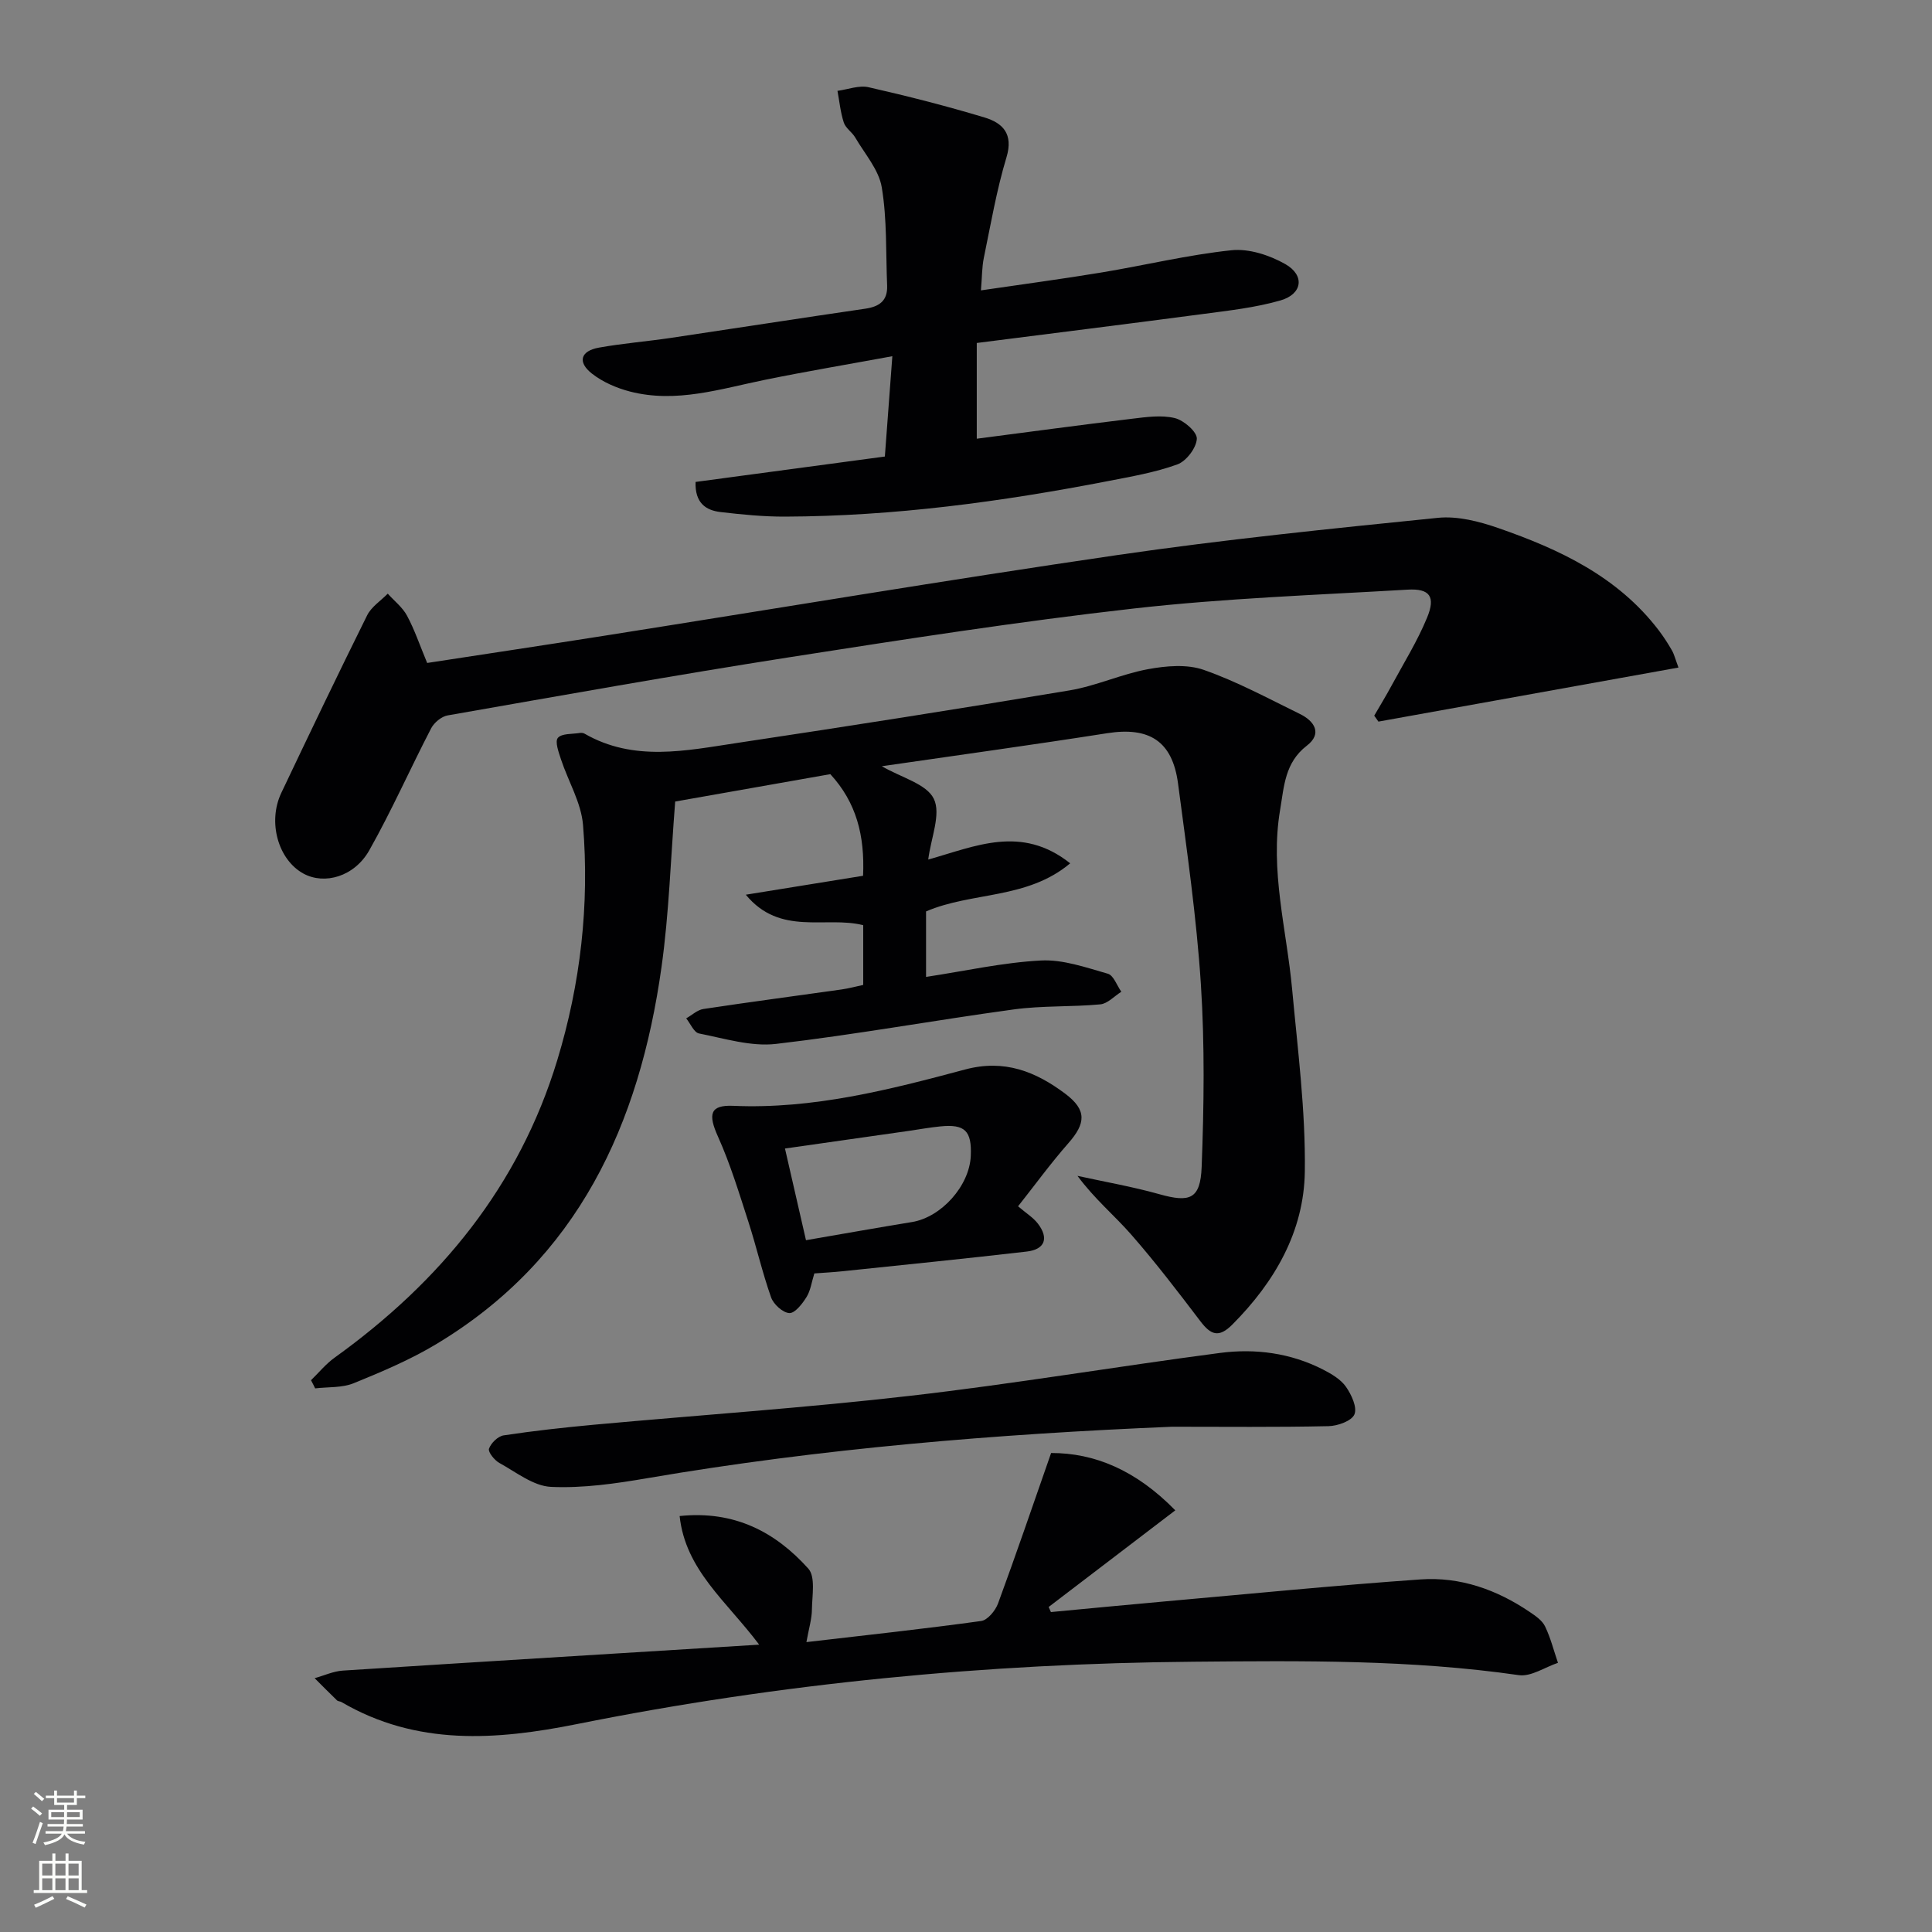<svg enable-background="new 0 0 400 400" viewBox="0 0 400 400" xmlns="http://www.w3.org/2000/svg"><rect x="0" y="0" width="400" height="400" fill="#808080" stroke="none"/><g fill="#010103"><path d="m64.39 285.76c1.63-1.58 3.09-3.39 4.91-4.69 21.84-15.7 38.17-35.53 46.08-61.58 4.82-15.86 6.68-32.19 5.33-48.69-.38-4.62-3.06-9.03-4.56-13.57-.48-1.47-1.3-3.69-.65-4.46.8-.95 2.97-.76 4.55-1.02.31-.05.71-.01.98.15 10.21 5.87 20.98 3.51 31.58 1.92 22.96-3.45 45.91-7.05 68.81-10.88 5.52-.92 10.78-3.39 16.3-4.4 3.74-.69 8.05-1.06 11.5.15 6.86 2.4 13.35 5.92 19.91 9.13 3.03 1.48 4.68 4.07 1.44 6.56-4.57 3.52-4.71 8.42-5.54 13.32-2.13 12.58 1.35 24.74 2.49 37.09 1.16 12.57 2.8 25.19 2.63 37.77-.17 12.38-6.21 22.83-14.98 31.65-2.84 2.86-4.49 2.16-6.64-.66-4.63-6.09-9.28-12.18-14.32-17.94-3.45-3.95-7.55-7.32-11.13-12.16 5.65 1.24 11.37 2.23 16.93 3.79 6.33 1.78 8.52 1.06 8.78-5.64.48-12.59.65-25.26-.16-37.82-.9-13.9-2.91-27.74-4.73-41.56-1.16-8.79-5.96-11.78-14.65-10.42-15.37 2.41-30.78 4.53-46.68 6.84 4.05 2.36 9.27 3.65 10.77 6.75 1.53 3.16-.6 8.1-1.16 12.57 9.76-2.73 19.27-7.25 29.39.78-8.91 7.49-20.33 5.87-29.84 9.96v13.56c8.15-1.24 15.93-2.99 23.79-3.4 4.57-.24 9.32 1.45 13.85 2.74 1.19.34 1.87 2.44 2.79 3.73-1.45.91-2.83 2.46-4.35 2.61-5.95.56-12.01.24-17.92 1.05-16.43 2.24-32.77 5.23-49.23 7.14-5.17.6-10.66-1.13-15.93-2.16-1.05-.2-1.78-2.04-2.66-3.13 1.19-.67 2.31-1.75 3.57-1.94 9.51-1.44 19.05-2.69 28.58-4.04 1.47-.21 2.91-.6 4.5-.94 0-4.17 0-8.13 0-12.37-7.77-1.97-17.18 2.34-24.31-6.31 8.57-1.38 16.39-2.64 24.28-3.92.37-8.33-1.38-15.17-6.78-21.04-10.8 1.91-21.7 3.83-32.12 5.67-.94 11.86-1.27 23.18-2.84 34.33-4.56 32.48-17.24 60.37-46.65 78.02-5.38 3.23-11.25 5.71-17.07 8.08-2.41.98-5.31.75-7.98 1.07-.27-.57-.56-1.13-.86-1.69z"/><path d="m88.44 137.26c12.44-1.91 24.57-3.73 36.69-5.64 35.42-5.59 70.78-11.53 106.26-16.71 22.01-3.21 44.18-5.46 66.32-7.7 4.08-.41 8.56.75 12.53 2.13 12.68 4.4 24.7 10.05 33.17 21.14 1 1.32 1.91 2.72 2.73 4.15.48.83.71 1.81 1.37 3.58-20.94 3.77-41.53 7.48-62.12 11.19-.29-.41-.58-.82-.87-1.23 1.2-2.07 2.45-4.11 3.58-6.21 2.52-4.66 5.35-9.2 7.36-14.08 1.81-4.36.56-6.07-4.03-5.8-18.9 1.11-37.86 1.78-56.65 3.9-23.91 2.7-47.71 6.41-71.49 10.12-23.59 3.69-47.1 7.9-70.62 12.02-1.27.22-2.78 1.48-3.4 2.66-4.35 8.38-8.17 17.04-12.81 25.26-3.09 5.48-9.28 7.2-13.63 4.83-5.23-2.85-7.46-10.66-4.59-16.71 5.84-12.29 11.72-24.57 17.77-36.76.88-1.77 2.82-3.01 4.27-4.49 1.36 1.51 3.06 2.83 3.99 4.56 1.57 2.92 2.63 6.09 4.17 9.79z"/><path d="m166.96 339.98c12.54-1.46 24.39-2.74 36.18-4.37 1.33-.18 2.94-2.14 3.49-3.62 3.7-10.05 7.16-20.19 10.99-31.16 8.93-.02 17.52 3.49 25.71 11.87-9.09 6.93-17.65 13.47-26.22 20.01.16.35.31.7.47 1.05 7.81-.73 15.62-1.5 23.44-2.19 17.7-1.57 35.39-3.33 53.11-4.57 8.15-.57 15.73 2.1 22.52 6.7 1.22.82 2.63 1.77 3.23 3.01 1.16 2.39 1.81 5.03 2.68 7.56-2.71.91-5.58 2.91-8.1 2.55-22.34-3.22-44.8-2.98-67.25-2.78-42.96.36-85.56 4.45-127.7 12.9-16.79 3.37-33.25 4.56-48.82-4.55-.28-.16-.71-.14-.92-.35-1.56-1.51-3.09-3.05-4.63-4.59 1.95-.54 3.87-1.44 5.84-1.57 28.31-1.82 56.63-3.54 86.2-5.37-6.81-9.06-15.27-15.46-16.47-26.63 11.4-1.19 19.85 3.34 26.64 10.88 1.52 1.69.79 5.57.75 8.43-.01 1.96-.62 3.89-1.14 6.79z"/><path d="m202.23 71.01v19.82c10.94-1.42 21.56-2.86 32.2-4.14 2.92-.35 6.03-.8 8.8-.13 1.87.45 4.63 2.86 4.56 4.28-.09 1.89-2.18 4.64-4.03 5.31-4.63 1.68-9.58 2.52-14.44 3.47-22.05 4.27-44.25 7.26-66.75 7.34-4.47.02-8.97-.43-13.42-.95-3.05-.36-5.29-1.91-5.14-6.23 12.75-1.71 25.54-3.43 39.19-5.26.48-6.38.97-13.04 1.55-20.77-9.17 1.69-17.76 3.13-26.29 4.87-9.26 1.88-18.43 4.91-28 2.45-2.79-.72-5.67-1.96-7.92-3.73-3.03-2.39-2.34-4.69 1.47-5.37 4.9-.88 9.88-1.27 14.8-2 13.45-2 26.89-4.1 40.35-6.06 2.94-.43 4.63-1.68 4.51-4.78-.28-6.79 0-13.69-1.11-20.34-.6-3.64-3.51-6.92-5.49-10.31-.65-1.12-1.99-1.94-2.37-3.11-.69-2.1-.9-4.36-1.31-6.56 2.16-.29 4.45-1.2 6.44-.75 8.07 1.83 16.11 3.88 24.03 6.27 3.72 1.13 6 3.37 4.52 8.24-2.05 6.79-3.25 13.85-4.69 20.82-.39 1.9-.36 3.89-.6 6.73 8.7-1.28 16.84-2.36 24.93-3.7 9-1.49 17.91-3.66 26.95-4.61 3.61-.38 7.89 1.02 11.14 2.87 4.09 2.33 3.55 6.21-1 7.52-5.21 1.5-10.71 2.1-16.12 2.82-15.47 2.05-30.95 3.97-46.76 5.99z"/><path d="m242.65 295.39c-36.41 1.52-72.63 4.49-108.56 10.64-6.6 1.13-13.38 2.12-20.02 1.81-3.64-.17-7.22-3.05-10.68-4.95-1.02-.56-2.38-2.27-2.15-2.95.41-1.17 1.85-2.58 3.03-2.76 6.21-.94 12.47-1.63 18.73-2.21 21.84-2 43.73-3.48 65.51-5.99 21.42-2.46 42.7-6.07 64.08-8.87 7.33-.96 14.63.01 21.35 3.45 1.74.9 3.64 2.01 4.72 3.55 1.14 1.62 2.37 4.27 1.76 5.72-.56 1.36-3.46 2.4-5.36 2.44-10.8.24-21.61.12-32.41.12z"/><path d="m210.78 249.75c1.71 1.46 3.14 2.33 4.09 3.57 2.33 3.03 1.48 5.36-2.28 5.8-12.68 1.47-25.37 2.74-38.07 4.07-1.97.21-3.94.31-5.92.46-.57 1.81-.78 3.56-1.63 4.91-.86 1.38-2.39 3.35-3.54 3.3-1.35-.07-3.27-1.81-3.78-3.24-1.82-5.14-3.03-10.49-4.71-15.68-1.92-5.93-3.74-11.95-6.29-17.62-2.08-4.62-1.69-6.58 3.16-6.37 16.53.72 32.3-3.32 47.99-7.52 8.17-2.19 14.66.44 20.77 5.03 4.47 3.36 4.24 6.12.62 10.23-3.7 4.21-7.01 8.77-10.41 13.06zm-43.91 7.02c7.89-1.36 14.91-2.61 21.95-3.76 6.07-1 11.89-7.48 12.17-13.68.23-5.2-1.21-6.63-6.3-6.12-2.15.21-4.28.6-6.41.91-8.45 1.21-16.91 2.41-25.76 3.67 1.48 6.46 2.87 12.52 4.35 18.98z"/></g><path d="m6.44 374.46.42-.45c.65.47 1.27.95 1.85 1.44l-.45.49c-.65-.56-1.25-1.06-1.82-1.48m.93 7.33-.63-.26c.55-1.36 1.05-2.8 1.53-4.33.19.1.38.19.59.27-.47 1.29-.96 2.73-1.49 4.32m-.38-10.38.44-.42c.43.34 1.01.82 1.74 1.44l-.49.49c-.53-.51-1.09-1.01-1.69-1.51m2.5.35h1.72v-1.04h.59v1.04h3.52v-1.04h.59v1.04h1.75v.53h-1.75v1.42h-2.03v.97h3.22v2.03h-3.24c0 .35-.01.66-.03.93h3.32v.53h-3.37c-.03.27-.08.58-.15.94h3.96v.53h-3.71c.67.92 1.93 1.48 3.79 1.68-.13.24-.23.44-.29.59-2.13-.38-3.48-1.08-4.04-2.12-.43.97-1.77 1.72-4.03 2.23-.09-.19-.2-.37-.33-.55 2.1-.42 3.37-1.03 3.81-1.83h-3.36v-.53h3.58c.08-.29.13-.61.16-.94h-3.33v-.53h3.39c.02-.27.04-.58.04-.93h-3.23v-2.03h3.25v-.97h-2.07v-1.42h-1.73zm1.12 3.44v1h2.65c.01-.3.02-.44.01-.4v-.25-.35zm1.19-2h3.52v-.91h-3.52zm4.71 2h-2.63v.59c0 .15-.01.28-.01.4h2.64z" fill="#fbfcfa"/><path d="m13.56 383.74h.63v1.52h2.72v6.07h1.13v.6h-11.06v-.6h1.13v-6.07h2.73v-1.52h.63v1.52h2.1v-1.52zm-2.69 8.83.38.56c-1.24.63-2.53 1.25-3.85 1.85-.1-.21-.21-.42-.34-.63 1.37-.55 2.63-1.15 3.81-1.78m-2.13-4.27h2.1v-2.45h-2.1zm0 3.04h2.1v-2.46h-2.1zm2.72-3.04h2.1v-2.45h-2.1zm0 3.04h2.1v-2.46h-2.1zm6.07 3.6c-1.41-.71-2.7-1.3-3.86-1.78l.35-.56c1.45.62 2.75 1.19 3.88 1.72zm-1.25-9.09h-2.1v2.45h2.1zm-2.09 5.49h2.1v-2.46h-2.1z" fill="#fbfcfa"/></svg>